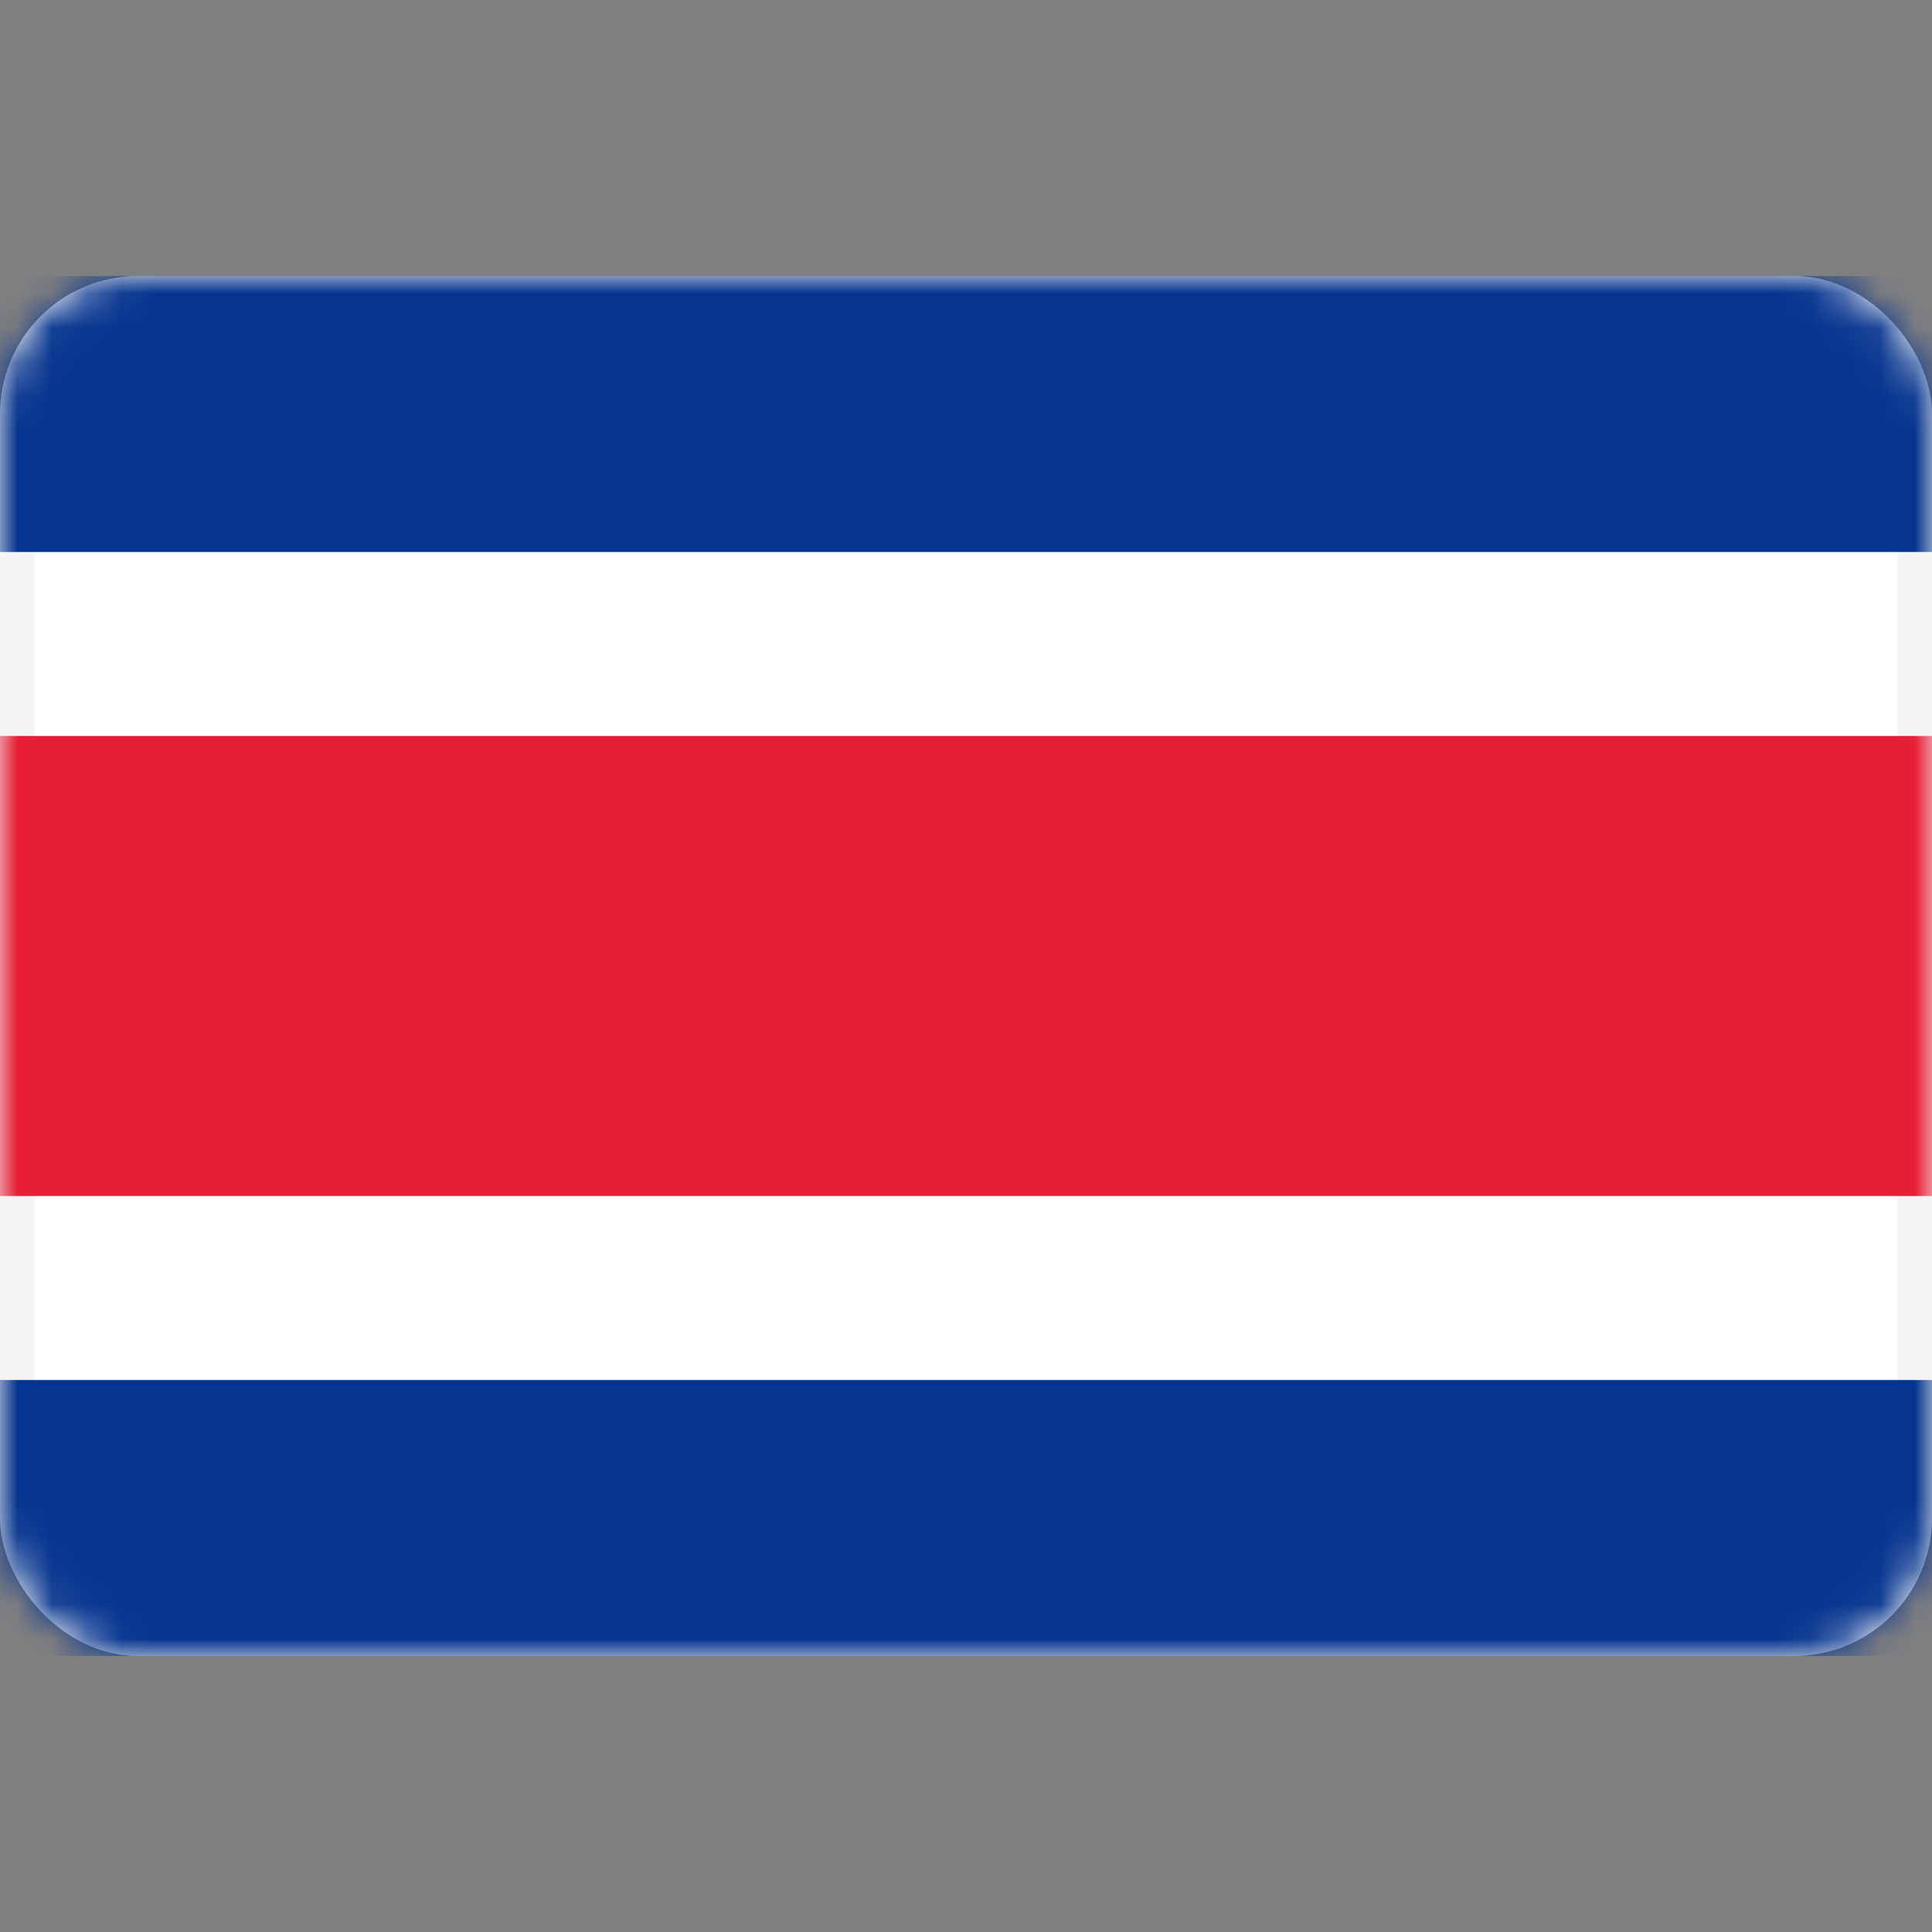 <svg width="56" height="56" viewBox="0 0 56 56" fill="none" xmlns="http://www.w3.org/2000/svg">
<rect x="0" y="0" width="56" height="56" fill="#808080" stroke="none"/>
<rect x="0.5" y="8.5" width="55" height="39" rx="3.5" fill="white" stroke="#F5F5F5"/>
<mask id="mask0_0_2801" style="mask-type:luminance" maskUnits="userSpaceOnUse" x="0" y="8" width="56" height="40">
<rect x="0.5" y="8.5" width="55" height="39" rx="3.5" fill="white" stroke="white"/>
</mask>
<g mask="url(#mask0_0_2801)">
<path fill-rule="evenodd" clip-rule="evenodd" d="M0 16H56V8H0V16Z" fill="#06358F"/>
<path fill-rule="evenodd" clip-rule="evenodd" d="M0 48H56V40H0V48Z" fill="#06358F"/>
<path fill-rule="evenodd" clip-rule="evenodd" d="M0 34.667H56V21.333H0V34.667Z" fill="#E61F37"/>
</g>
</svg>
